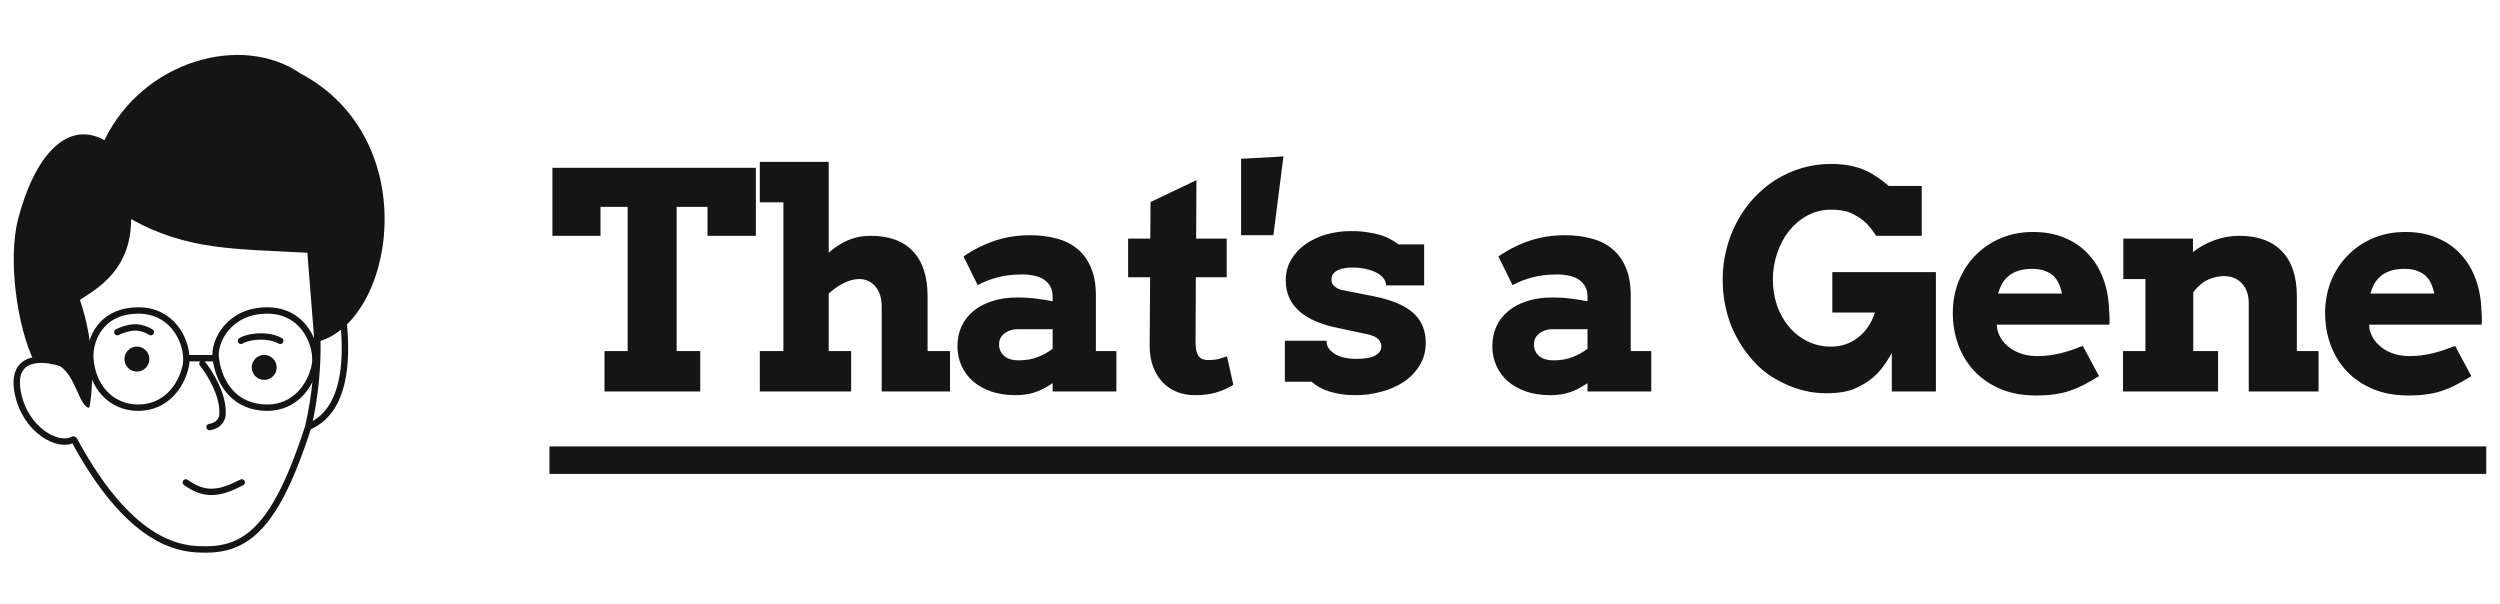 <svg width="182" height="44" viewBox="0 0 182 44" fill="none" xmlns="http://www.w3.org/2000/svg">
<path d="M15.706 26.075C15.55 24.839 16.677 22.602 19.458 22.602C22.239 22.602 23.18 25.312 22.921 26.602C22.62 28.101 21.452 29.68 19.458 29.68C17.149 29.68 15.949 27.996 15.706 26.075ZM15.706 26.075H13.568M13.568 26.075C13.531 24.693 12.508 22.602 10.065 22.602C7.627 22.602 6.721 24.315 6.588 25.575M13.568 26.075C13.574 26.267 13.56 26.445 13.528 26.602C13.227 28.101 12.059 29.68 10.065 29.68C8.071 29.68 6.707 28.127 6.575 26.075C6.566 25.922 6.569 25.753 6.588 25.575M6.588 25.575L3.821 26.286M10.983 24.181C10.782 24.049 10.249 23.797 9.724 23.839C9.199 23.881 8.718 24.085 8.543 24.181M20.402 24.812C20.219 24.698 19.663 24.476 18.907 24.497C18.151 24.518 17.683 24.716 17.543 24.812" stroke="#151515" stroke-width="0.466" stroke-linecap="round"/>
<path d="M14.736 26.469C15.245 27.098 16.252 28.7 16.2 30.079C16.222 30.361 16.063 30.958 15.256 31.088M22.437 31.088C22.989 28.727 23.149 26.368 23.099 24.648L23.457 11.93L6.274 11.279L4.549 26.469C3.237 26.003 0.748 25.773 1.295 28.583C1.831 31.338 4.256 32.599 5.302 32.004C5.335 31.985 5.379 31.996 5.398 32.03C7.406 35.743 9.296 37.726 10.895 38.785C11.306 39.057 11.697 39.269 12.067 39.432C13.348 40.001 14.364 40 14.993 40L15.028 40C15.986 40 16.83 39.809 17.599 39.375C19.471 38.317 20.9 35.813 22.437 31.088ZM22.437 31.088C23.265 30.687 25.605 29.624 25.019 23.509M13.531 35.121C14.898 36.097 15.933 35.98 17.599 35.121" stroke="#151515" stroke-width="0.466" stroke-linecap="round"/>
<path d="M5.819 21.832C6.986 25.229 6.759 28.473 6.5 29.671C6.413 29.714 6.156 29.625 5.819 28.919C5.398 28.037 4.977 26.698 3.778 26.372C2.819 26.11 3.551 26.372 2.514 26.372C1.218 23.759 0.569 18.827 1.316 15.953C2.514 11.338 4.88 8.702 7.601 10.204C10.42 4.391 17.613 2.414 21.857 5.338C31.058 10.204 28.661 23.759 22.894 24.935L22.375 18.402C17.094 18.108 13.66 18.239 9.545 15.953C9.545 19.637 7.115 20.983 5.819 21.832Z" fill="#151515"/>
<ellipse cx="9.966" cy="26.141" rx="0.907" ry="0.91" fill="#151515"/>
<ellipse cx="19.235" cy="26.748" rx="0.907" ry="0.91" fill="#151515"/>
<path d="M44.007 25.557H45.693V15.062H43.717V17.167H40.215V12.215H55.028V17.167H51.505V15.062H49.26V25.557H50.978V28.5H44.007V25.557ZM55.314 11.785H60.33V18.402C60.753 18.016 61.215 17.715 61.716 17.5C62.224 17.278 62.783 17.167 63.392 17.167C64.731 17.167 65.755 17.543 66.464 18.295C67.173 19.04 67.528 20.132 67.528 21.571V25.557H69.16V28.5H64.187V22.323C64.187 21.7 64.033 21.21 63.725 20.852C63.417 20.494 63.019 20.314 62.532 20.314C62.21 20.314 61.859 20.404 61.48 20.583C61.1 20.762 60.717 21.023 60.33 21.367V25.557H61.963V28.5H55.314V25.557H57.032V14.729H55.314V11.785ZM76.632 27.898C76.382 28.056 76.152 28.192 75.945 28.307C75.737 28.414 75.529 28.5 75.322 28.564C75.114 28.636 74.899 28.686 74.677 28.715C74.455 28.751 74.212 28.769 73.947 28.769C73.281 28.769 72.683 28.679 72.153 28.5C71.63 28.314 71.186 28.063 70.821 27.748C70.463 27.426 70.187 27.05 69.993 26.62C69.8 26.183 69.703 25.711 69.703 25.202C69.703 24.686 69.8 24.21 69.993 23.773C70.194 23.337 70.481 22.964 70.853 22.656C71.225 22.341 71.68 22.098 72.217 21.926C72.761 21.747 73.381 21.657 74.076 21.657C74.584 21.657 75.046 21.686 75.461 21.743C75.884 21.793 76.274 21.858 76.632 21.936V21.593C76.632 21.314 76.578 21.074 76.471 20.873C76.364 20.665 76.213 20.497 76.02 20.368C75.826 20.232 75.594 20.135 75.322 20.078C75.049 20.014 74.752 19.981 74.43 19.981C73.757 19.981 73.162 20.049 72.647 20.186C72.138 20.314 71.648 20.504 71.175 20.755L70.144 18.671C70.874 18.17 71.637 17.787 72.432 17.521C73.234 17.256 74.083 17.124 74.978 17.124C75.672 17.124 76.314 17.203 76.901 17.36C77.495 17.511 78.004 17.761 78.426 18.112C78.849 18.456 79.178 18.907 79.414 19.466C79.658 20.024 79.78 20.705 79.78 21.507V25.557H81.273V28.5H76.632V27.898ZM74.183 26.233C74.691 26.233 75.153 26.151 75.569 25.986C75.984 25.822 76.338 25.621 76.632 25.385V23.967H74.054C73.889 23.967 73.728 23.992 73.571 24.042C73.413 24.092 73.27 24.164 73.141 24.257C73.019 24.35 72.919 24.465 72.84 24.601C72.769 24.737 72.733 24.894 72.733 25.073C72.733 25.403 72.851 25.678 73.087 25.9C73.331 26.122 73.696 26.233 74.183 26.233ZM87.08 17.371H89.303V20.186H87.058L87.037 24.891C87.037 25.163 87.058 25.385 87.101 25.557C87.144 25.721 87.205 25.854 87.284 25.954C87.37 26.054 87.47 26.122 87.585 26.158C87.699 26.194 87.832 26.212 87.982 26.212C88.254 26.212 88.494 26.187 88.702 26.137C88.909 26.079 89.117 26.015 89.325 25.943L89.787 28.017C89.421 28.246 89.013 28.428 88.562 28.564C88.118 28.701 87.588 28.769 86.972 28.769C86.535 28.769 86.116 28.693 85.715 28.543C85.321 28.393 84.974 28.167 84.673 27.866C84.373 27.558 84.133 27.175 83.954 26.717C83.775 26.259 83.689 25.725 83.696 25.116L83.728 20.186H82.127V17.371H83.739L83.76 14.707L87.101 13.117L87.08 17.371ZM92.704 17.124H90.351V11.56L93.434 11.388L92.704 17.124ZM100.906 20.776C100.906 20.605 100.849 20.44 100.734 20.282C100.627 20.125 100.466 19.989 100.251 19.874C100.036 19.752 99.771 19.656 99.456 19.584C99.148 19.512 98.797 19.477 98.403 19.477C98.253 19.477 98.092 19.491 97.92 19.52C97.748 19.541 97.587 19.584 97.436 19.648C97.293 19.713 97.171 19.802 97.071 19.917C96.978 20.024 96.931 20.164 96.931 20.336C96.931 20.422 96.942 20.504 96.964 20.583C96.992 20.662 97.042 20.737 97.114 20.809C97.186 20.88 97.282 20.948 97.404 21.013C97.533 21.07 97.698 21.116 97.898 21.152L99.918 21.55C100.648 21.693 101.261 21.872 101.755 22.087C102.249 22.302 102.646 22.552 102.947 22.839C103.248 23.125 103.463 23.444 103.592 23.795C103.728 24.146 103.796 24.525 103.796 24.934C103.796 25.571 103.645 26.13 103.345 26.609C103.051 27.089 102.661 27.49 102.174 27.812C101.694 28.128 101.15 28.364 100.541 28.521C99.939 28.686 99.331 28.769 98.715 28.769C98.314 28.769 97.948 28.744 97.619 28.693C97.297 28.643 97.003 28.575 96.738 28.489C96.48 28.403 96.248 28.303 96.04 28.189C95.839 28.067 95.653 27.934 95.481 27.791H93.537V24.805H96.577V24.869C96.584 25.077 96.649 25.259 96.77 25.417C96.892 25.567 97.05 25.696 97.243 25.804C97.444 25.911 97.669 25.994 97.92 26.051C98.17 26.101 98.435 26.126 98.715 26.126C99.359 26.126 99.828 26.044 100.122 25.879C100.415 25.707 100.562 25.489 100.562 25.224C100.562 25.016 100.491 24.84 100.347 24.697C100.204 24.547 99.95 24.429 99.585 24.343L97.522 23.902C96.226 23.652 95.249 23.236 94.59 22.656C93.931 22.069 93.601 21.317 93.601 20.4C93.601 19.863 93.727 19.376 93.977 18.939C94.228 18.495 94.568 18.119 94.998 17.811C95.427 17.496 95.929 17.253 96.502 17.081C97.082 16.909 97.701 16.823 98.36 16.823C98.811 16.823 99.212 16.852 99.563 16.909C99.914 16.959 100.229 17.027 100.509 17.113C100.788 17.199 101.031 17.303 101.239 17.425C101.454 17.539 101.644 17.661 101.808 17.79H103.678V20.776H100.906ZM115.57 27.898C115.32 28.056 115.091 28.192 114.883 28.307C114.675 28.414 114.468 28.5 114.26 28.564C114.052 28.636 113.837 28.686 113.615 28.715C113.393 28.751 113.15 28.769 112.885 28.769C112.219 28.769 111.621 28.679 111.091 28.5C110.568 28.314 110.124 28.063 109.759 27.748C109.401 27.426 109.125 27.05 108.932 26.62C108.738 26.183 108.642 25.711 108.642 25.202C108.642 24.686 108.738 24.21 108.932 23.773C109.132 23.337 109.419 22.964 109.791 22.656C110.164 22.341 110.618 22.098 111.155 21.926C111.7 21.747 112.319 21.657 113.014 21.657C113.522 21.657 113.984 21.686 114.4 21.743C114.822 21.793 115.212 21.858 115.57 21.936V21.593C115.57 21.314 115.517 21.074 115.409 20.873C115.302 20.665 115.151 20.497 114.958 20.368C114.765 20.232 114.532 20.135 114.26 20.078C113.988 20.014 113.691 19.981 113.368 19.981C112.695 19.981 112.101 20.049 111.585 20.186C111.077 20.314 110.586 20.504 110.113 20.755L109.082 18.671C109.813 18.17 110.575 17.787 111.37 17.521C112.172 17.256 113.021 17.124 113.916 17.124C114.611 17.124 115.252 17.203 115.839 17.36C116.433 17.511 116.942 17.761 117.364 18.112C117.787 18.456 118.116 18.907 118.353 19.466C118.596 20.024 118.718 20.705 118.718 21.507V25.557H120.211V28.5H115.57V27.898ZM113.121 26.233C113.63 26.233 114.092 26.151 114.507 25.986C114.922 25.822 115.277 25.621 115.57 25.385V23.967H112.992C112.828 23.967 112.666 23.992 112.509 24.042C112.351 24.092 112.208 24.164 112.079 24.257C111.957 24.35 111.857 24.465 111.778 24.601C111.707 24.737 111.671 24.894 111.671 25.073C111.671 25.403 111.789 25.678 112.026 25.9C112.269 26.122 112.634 26.233 113.121 26.233ZM137.722 28.5V25.707C137.278 26.488 136.845 27.061 136.422 27.426C136 27.791 135.52 28.085 134.983 28.307C134.453 28.529 133.74 28.636 132.845 28.629C132.401 28.622 131.957 28.572 131.513 28.479C131.069 28.378 130.639 28.242 130.224 28.07C129.809 27.891 129.4 27.68 128.999 27.436C128.606 27.186 128.247 26.899 127.925 26.577C127.13 25.775 126.511 24.848 126.067 23.795C125.63 22.735 125.412 21.582 125.412 20.336C125.412 19.57 125.505 18.828 125.691 18.112C125.877 17.396 126.138 16.727 126.475 16.104C126.812 15.48 127.216 14.915 127.689 14.406C128.169 13.891 128.699 13.45 129.279 13.085C129.866 12.72 130.496 12.437 131.169 12.236C131.843 12.036 132.548 11.935 133.286 11.935C134.131 11.935 134.865 12.05 135.488 12.279C136.111 12.501 136.78 12.92 137.497 13.536H139.903V17.167H136.583C136.254 16.659 135.942 16.29 135.649 16.061C135.362 15.831 135.047 15.642 134.704 15.491C134.367 15.341 133.894 15.266 133.286 15.266C132.684 15.266 132.125 15.402 131.61 15.674C131.094 15.946 130.647 16.315 130.267 16.78C129.895 17.239 129.601 17.783 129.386 18.413C129.171 19.036 129.064 19.677 129.064 20.336C129.064 20.988 129.161 21.607 129.354 22.194C129.547 22.782 129.841 23.311 130.235 23.784C130.629 24.25 131.087 24.608 131.61 24.858C132.133 25.109 132.691 25.234 133.286 25.234C134.045 25.234 134.707 25.012 135.273 24.568C135.839 24.124 136.247 23.519 136.497 22.753H133.393V19.81H140.934V28.5H137.722ZM145.366 23.634L145.398 23.967C145.477 24.289 145.609 24.572 145.796 24.815C145.989 25.059 146.214 25.263 146.472 25.428C146.73 25.592 147.017 25.718 147.332 25.804C147.647 25.883 147.965 25.922 148.288 25.922C148.61 25.922 148.914 25.904 149.201 25.868C149.494 25.825 149.777 25.771 150.049 25.707C150.322 25.635 150.587 25.557 150.844 25.471C151.102 25.378 151.364 25.281 151.629 25.181L152.81 27.383C152.402 27.634 152.026 27.848 151.682 28.027C151.346 28.199 151.005 28.342 150.662 28.457C150.318 28.572 149.953 28.654 149.566 28.704C149.179 28.761 148.728 28.79 148.213 28.79C147.246 28.79 146.386 28.633 145.634 28.317C144.882 27.995 144.249 27.562 143.733 27.018C143.225 26.473 142.834 25.836 142.562 25.105C142.297 24.375 142.165 23.602 142.165 22.785C142.165 21.969 142.304 21.203 142.584 20.486C142.87 19.77 143.271 19.147 143.787 18.617C144.302 18.08 144.918 17.658 145.634 17.35C146.351 17.042 147.145 16.888 148.019 16.888C148.893 16.888 149.666 17.035 150.339 17.328C151.02 17.615 151.593 18.016 152.058 18.531C152.524 19.04 152.882 19.641 153.132 20.336C153.383 21.023 153.519 21.765 153.541 22.56C153.562 22.739 153.573 22.918 153.573 23.097C153.58 23.269 153.576 23.448 153.562 23.634H145.366ZM147.933 19.573C147.532 19.573 147.188 19.623 146.902 19.724C146.623 19.817 146.386 19.949 146.193 20.121C146 20.286 145.846 20.476 145.731 20.69C145.616 20.905 145.527 21.131 145.463 21.367H150.114C150.064 21.124 149.992 20.895 149.899 20.68C149.806 20.465 149.677 20.275 149.512 20.11C149.348 19.946 149.136 19.817 148.879 19.724C148.628 19.623 148.313 19.573 147.933 19.573ZM163.709 22.098C163.709 21.475 163.544 20.988 163.215 20.637C162.885 20.279 162.448 20.1 161.904 20.1C161.532 20.1 161.156 20.182 160.776 20.347C160.397 20.511 160.028 20.819 159.67 21.27V25.557H161.474V28.5H154.556V25.557H156.189V20.314H154.578V17.371H159.648V18.349C160.114 17.983 160.633 17.697 161.206 17.489C161.786 17.274 162.395 17.167 163.032 17.167C164.371 17.167 165.402 17.543 166.126 18.295C166.849 19.04 167.211 20.132 167.211 21.571V25.557H168.79V28.5H163.709V22.098ZM172.47 23.634L172.502 23.967C172.581 24.289 172.713 24.572 172.899 24.815C173.093 25.059 173.318 25.263 173.576 25.428C173.834 25.592 174.12 25.718 174.435 25.804C174.751 25.883 175.069 25.922 175.392 25.922C175.714 25.922 176.018 25.904 176.305 25.868C176.598 25.825 176.881 25.771 177.153 25.707C177.425 25.635 177.69 25.557 177.948 25.471C178.206 25.378 178.467 25.281 178.732 25.181L179.914 27.383C179.506 27.634 179.13 27.848 178.786 28.027C178.449 28.199 178.109 28.342 177.766 28.457C177.422 28.572 177.057 28.654 176.67 28.704C176.283 28.761 175.832 28.79 175.316 28.79C174.35 28.79 173.49 28.633 172.738 28.317C171.986 27.995 171.352 27.562 170.837 27.018C170.328 26.473 169.938 25.836 169.666 25.105C169.401 24.375 169.268 23.602 169.268 22.785C169.268 21.969 169.408 21.203 169.687 20.486C169.974 19.77 170.375 19.147 170.891 18.617C171.406 18.08 172.022 17.658 172.738 17.35C173.454 17.042 174.249 16.888 175.123 16.888C175.997 16.888 176.77 17.035 177.443 17.328C178.124 17.615 178.697 18.016 179.162 18.531C179.628 19.04 179.986 19.641 180.236 20.336C180.487 21.023 180.623 21.765 180.644 22.56C180.666 22.739 180.677 22.918 180.677 23.097C180.684 23.269 180.68 23.448 180.666 23.634H172.47ZM175.037 19.573C174.636 19.573 174.292 19.623 174.006 19.724C173.726 19.817 173.49 19.949 173.297 20.121C173.103 20.286 172.949 20.476 172.835 20.69C172.72 20.905 172.631 21.131 172.566 21.367H177.218C177.168 21.124 177.096 20.895 177.003 20.68C176.91 20.465 176.781 20.275 176.616 20.11C176.451 19.946 176.24 19.817 175.982 19.724C175.732 19.623 175.417 19.573 175.037 19.573Z" fill="#151515"/>
<rect x="40" y="32.5" width="141" height="2" fill="#151515"/>
</svg>
